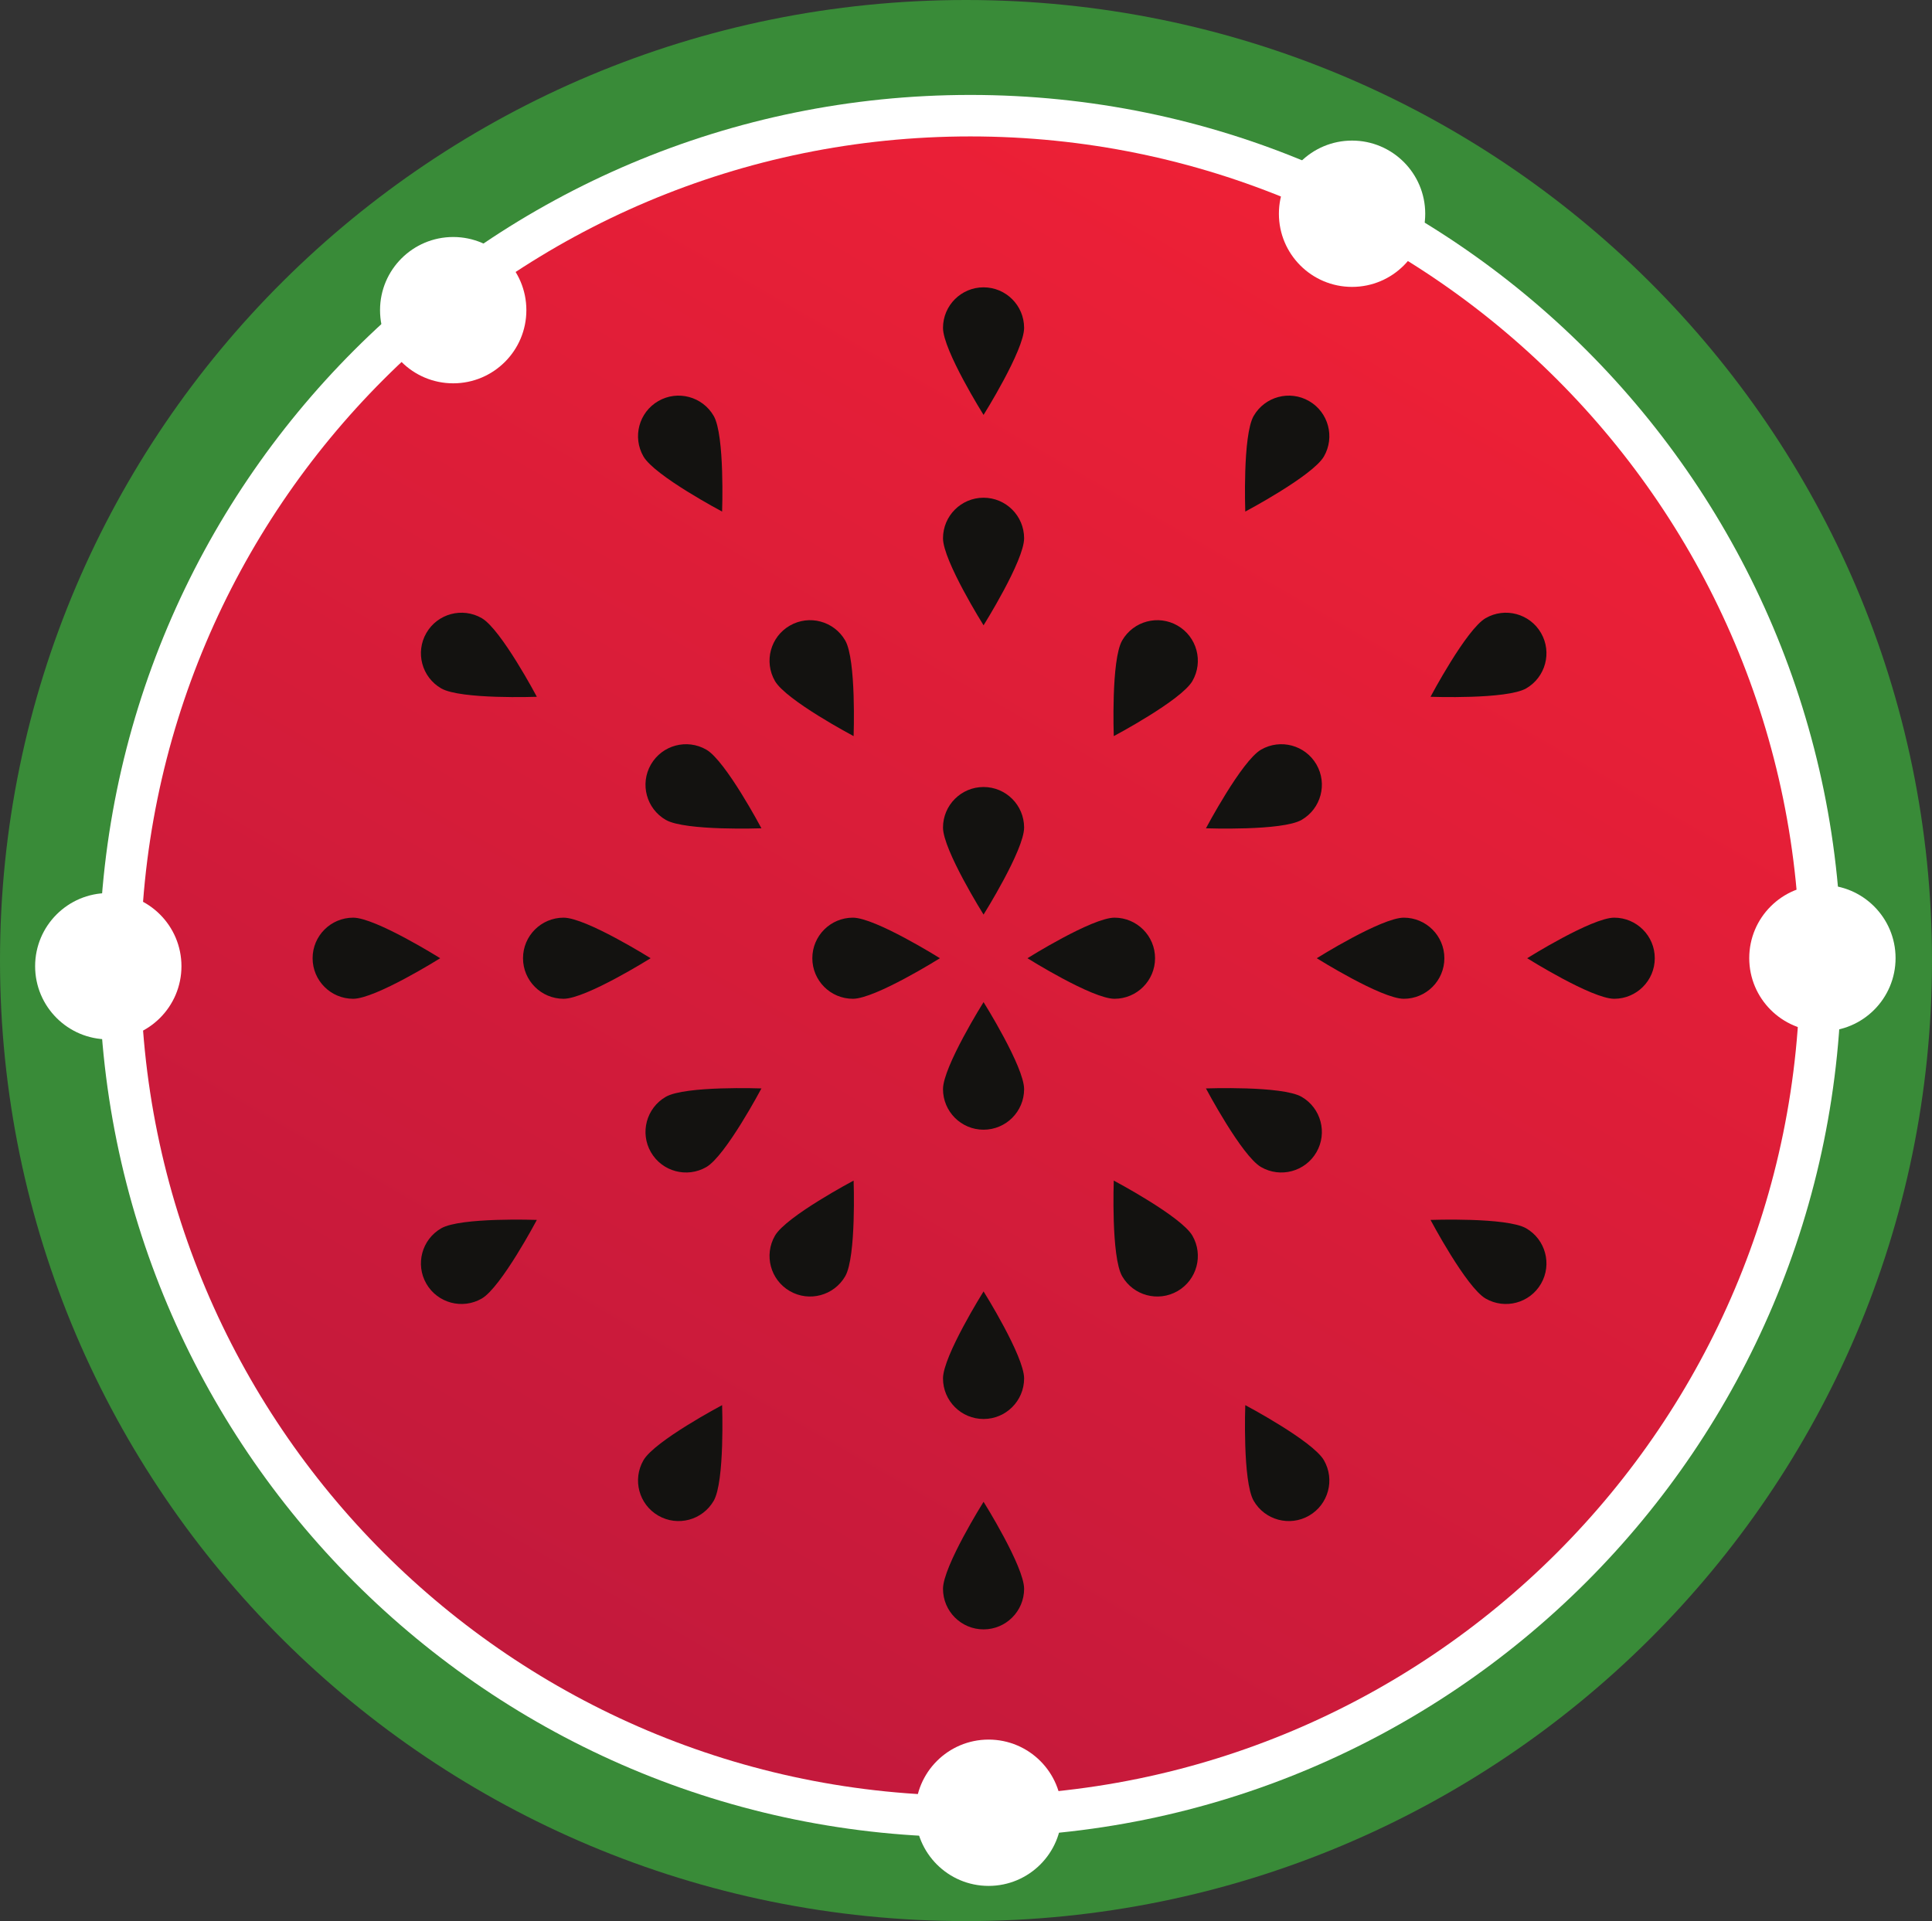 <?xml version="1.0" encoding="UTF-8" standalone="no"?>
<!-- Created with Inkscape (http://www.inkscape.org/) -->

<svg
   xmlns:dc="http://purl.org/dc/elements/1.1/"
   xmlns:cc="http://creativecommons.org/ns#"
   xmlns:rdf="http://www.w3.org/1999/02/22-rdf-syntax-ns#"
   xmlns:svg="http://www.w3.org/2000/svg"
   xmlns="http://www.w3.org/2000/svg"
   xmlns:sodipodi="http://sodipodi.sourceforge.net/DTD/sodipodi-0.dtd"
   xmlns:inkscape="http://www.inkscape.org/namespaces/inkscape"
   id="svg3425"
   version="1.1"
   inkscape:version="0.91 r13725"
   xml:space="preserve"
   width="298.419"
   height="296.763"
   viewBox="0 0 298.419 296.763"
   sodipodi:docname="melonportfavicon.svg"><rect x="0" y="0" width="298.419" height="296.763" fill="#333333" stroke="none"/><defs
     id="defs3429"><linearGradient
       x1="0"
       y1="0"
       x2="1"
       y2="0"
       gradientUnits="userSpaceOnUse"
       gradientTransform="matrix(1025.44,1776.11,1776.11,-1025.44,1882.29,1516.03)"
       spreadMethod="pad"
       id="linearGradient3459"><stop
         style="stop-opacity:1;stop-color:#c2193c"
         offset="0"
         id="stop3461" /><stop
         style="stop-opacity:1;stop-color:#ee2036"
         offset="1"
         id="stop3463" /></linearGradient></defs><sodipodi:namedview
     pagecolor="#ffffff"
     bordercolor="#666666"
     borderopacity="1"
     objecttolerance="10"
     gridtolerance="10"
     guidetolerance="10"
     inkscape:pageopacity="0"
     inkscape:pageshadow="2"
     inkscape:window-width="1855"
     inkscape:window-height="1056"
     id="namedview3427"
     showgrid="false"
     inkscape:zoom="1.4449121"
     inkscape:cx="-57.778468"
     inkscape:cy="141.60398"
     inkscape:window-x="65"
     inkscape:window-y="24"
     inkscape:window-maximized="1"
     inkscape:current-layer="g3435"
     fit-margin-top="0"
     fit-margin-left="0"
     fit-margin-right="0"
     fit-margin-bottom="0" /><g
     id="g3433"
     inkscape:groupmode="layer"
     inkscape:label="ink_ext_XXXXXX"
     transform="matrix(1.25,0,0,-1.25,-148.522,373.25)"><g
       id="g3435"
       transform="scale(0.1,0.1)"><g
         id="g3571"
         transform="translate(-7.815,-611.94)"><path
           inkscape:connector-curvature="0"
           id="path3455"
           style="fill:#398b38;fill-opacity:1;fill-rule:evenodd;stroke:none"
           d="m 2389.66,3597.94 c -659.24,0 -1193.67,-531.46 -1193.67,-1187.05 0,-655.59 534.43,-1187.05 1193.67,-1187.05 659.25,0 1193.68,531.46 1193.68,1187.05 0,655.59 -534.43,1187.05 -1193.68,1187.05" /><path
           inkscape:connector-curvature="0"
           id="path3457"
           style="fill:#ffffff;fill-opacity:1;fill-rule:evenodd;stroke:none"
           d="m 2395,3480.62 c -594.55,0 -1076.53,-481.99 -1076.53,-1076.54 0,-594.55 481.98,-1076.52 1076.53,-1076.52 594.56,0 1076.53,481.97 1076.53,1076.52 0,594.55 -481.97,1076.54 -1076.53,1076.54" /><path
           inkscape:connector-curvature="0"
           id="path3465"
           style="fill:url(#linearGradient3459);fill-opacity:1;fill-rule:evenodd;stroke:none"
           d="m 2395,3429.35 c -566.24,0 -1025.27,-459.03 -1025.27,-1025.27 0,-566.24 459.03,-1025.26 1025.27,-1025.26 566.24,0 1025.27,459.02 1025.27,1025.26 0,566.24 -459.03,1025.27 -1025.27,1025.27" /><path
           inkscape:connector-curvature="0"
           id="path3467"
           style="fill:#ffffff;fill-opacity:1;fill-rule:evenodd;stroke:none"
           d="m 1329.8,2494.3 c -49.93,0 -90.41,-40.48 -90.41,-90.41 0,-49.93 40.48,-90.41 90.41,-90.41 49.93,0 90.41,40.48 90.41,90.41 0,49.93 -40.48,90.41 -90.41,90.41" /><path
           inkscape:connector-curvature="0"
           id="path3469"
           style="fill:#ffffff;fill-opacity:1;fill-rule:evenodd;stroke:none"
           d="m 3447.92,2504.3 c -49.93,0 -90.41,-40.48 -90.41,-90.41 0,-49.93 40.48,-90.41 90.41,-90.41 49.93,0 90.41,40.48 90.41,90.41 0,49.93 -40.48,90.41 -90.41,90.41" /><path
           inkscape:connector-curvature="0"
           id="path3471"
           style="fill:#ffffff;fill-opacity:1;fill-rule:evenodd;stroke:none"
           d="m 2417.6,1448.15 c -49.92,0 -90.4,-40.47 -90.4,-90.41 0,-49.93 40.48,-90.41 90.4,-90.41 49.93,0 90.41,40.48 90.41,90.41 0,49.94 -40.48,90.41 -90.41,90.41" /><path
           inkscape:connector-curvature="0"
           id="path3473"
           style="fill:#ffffff;fill-opacity:1;fill-rule:evenodd;stroke:none"
           d="m 2866.73,3424.2 c -49.93,0 -90.41,-40.48 -90.41,-90.41 0,-49.93 40.48,-90.4 90.41,-90.4 49.93,0 90.4,40.47 90.4,90.4 0,49.93 -40.47,90.41 -90.4,90.41" /><path
           inkscape:connector-curvature="0"
           id="path3475"
           style="fill:#ffffff;fill-opacity:1;fill-rule:evenodd;stroke:none"
           d="m 1756.01,3305.05 c -49.93,0 -90.41,-40.48 -90.41,-90.41 0,-49.93 40.48,-90.41 90.41,-90.41 49.93,0 90.41,40.48 90.41,90.41 0,49.93 -40.48,90.41 -90.41,90.41" /><path
           inkscape:connector-curvature="0"
           id="path3477"
           style="fill:#131210;fill-opacity:1;fill-rule:nonzero;stroke:none"
           d="m 2461.48,2251.96 c -0.02,-27.68 -22.44,-50.11 -50.12,-50.11 -27.66,0 -50.1,22.43 -50.11,50.11 0.01,27.67 50.12,107.56 50.12,107.56 0,0 50.1,-79.89 50.11,-107.56" /><path
           inkscape:connector-curvature="0"
           id="path3479"
           style="fill:#131210;fill-opacity:1;fill-rule:nonzero;stroke:none"
           d="m 2461.48,1894.46 c -0.02,-27.68 -22.44,-50.11 -50.12,-50.11 -27.66,0 -50.1,22.43 -50.11,50.11 0.01,27.67 50.12,107.56 50.12,107.56 0,0 50.1,-79.89 50.11,-107.56" /><path
           inkscape:connector-curvature="0"
           id="path3481"
           style="fill:#131210;fill-opacity:1;fill-rule:nonzero;stroke:none"
           d="m 2461.48,1634.46 c -0.02,-27.68 -22.44,-50.11 -50.12,-50.11 -27.66,0 -50.1,22.43 -50.11,50.11 0.01,27.67 50.12,107.56 50.12,107.56 0,0 50.1,-79.89 50.11,-107.56" /><path
           inkscape:connector-curvature="0"
           id="path3483"
           style="fill:#131210;fill-opacity:1;fill-rule:nonzero;stroke:none"
           d="m 2077.91,1743.25 c -13.86,-23.96 -44.5,-32.18 -68.47,-18.34 -23.96,13.84 -32.16,44.48 -18.34,68.45 13.85,23.96 97.19,68.1 97.19,68.1 0,0 3.45,-94.24 -10.38,-118.21" /><path
           inkscape:connector-curvature="0"
           id="path3485"
           style="fill:#131210;fill-opacity:1;fill-rule:nonzero;stroke:none"
           d="m 2240.41,2020.75 c -13.86,-23.96 -44.5,-32.18 -68.47,-18.34 -23.96,13.84 -32.16,44.48 -18.34,68.45 13.85,23.96 97.19,68.1 97.19,68.1 0,0 3.45,-94.24 -10.38,-118.21" /><path
           inkscape:connector-curvature="0"
           id="path3487"
           style="fill:#131210;fill-opacity:1;fill-rule:nonzero;stroke:none"
           d="m 2745.15,1743.25 c 13.85,-23.96 44.49,-32.18 68.47,-18.34 23.95,13.84 32.16,44.48 18.33,68.45 -13.85,23.96 -97.18,68.1 -97.18,68.1 0,0 -3.45,-94.24 10.38,-118.21" /><path
           inkscape:connector-curvature="0"
           id="path3489"
           style="fill:#131210;fill-opacity:1;fill-rule:nonzero;stroke:none"
           d="m 2582.65,2020.75 c 13.85,-23.96 44.49,-32.18 68.47,-18.34 23.95,13.84 32.16,44.48 18.33,68.45 -13.85,23.96 -97.18,68.1 -97.18,68.1 0,0 -3.45,-94.24 10.38,-118.21" /><path
           inkscape:connector-curvature="0"
           id="path3491"
           style="fill:#131210;fill-opacity:1;fill-rule:nonzero;stroke:none"
           d="m 2461.48,2575.23 c -0.02,27.69 -22.44,50.12 -50.12,50.12 -27.66,0 -50.1,-22.43 -50.11,-50.11 0.01,-27.68 50.12,-107.56 50.12,-107.56 0,0 50.1,79.88 50.11,107.55" /><path
           inkscape:connector-curvature="0"
           id="path3493"
           style="fill:#131210;fill-opacity:1;fill-rule:nonzero;stroke:none"
           d="m 2461.48,2932.73 c -0.02,27.69 -22.44,50.12 -50.12,50.12 -27.66,0 -50.1,-22.43 -50.11,-50.11 0.01,-27.68 50.12,-107.56 50.12,-107.56 0,0 50.1,79.88 50.11,107.55" /><path
           inkscape:connector-curvature="0"
           id="path3495"
           style="fill:#131210;fill-opacity:1;fill-rule:nonzero;stroke:none"
           d="m 2461.48,3192.73 c -0.02,27.69 -22.44,50.12 -50.12,50.12 -27.66,0 -50.1,-22.43 -50.11,-50.11 0.01,-27.68 50.12,-107.56 50.12,-107.56 0,0 50.1,79.88 50.11,107.55" /><path
           inkscape:connector-curvature="0"
           id="path3497"
           style="fill:#131210;fill-opacity:1;fill-rule:nonzero;stroke:none"
           d="m 2077.91,3083.95 c -13.86,23.96 -44.5,32.18 -68.47,18.34 -23.96,-13.84 -32.16,-44.48 -18.34,-68.45 13.85,-23.96 97.19,-68.1 97.19,-68.1 0,0 3.45,94.24 -10.38,118.21" /><path
           inkscape:connector-curvature="0"
           id="path3499"
           style="fill:#131210;fill-opacity:1;fill-rule:nonzero;stroke:none"
           d="m 2240.41,2806.45 c -13.86,23.96 -44.5,32.18 -68.47,18.34 -23.96,-13.84 -32.16,-44.48 -18.34,-68.45 13.85,-23.96 97.19,-68.1 97.19,-68.1 0,0 3.45,94.24 -10.38,118.21" /><path
           inkscape:connector-curvature="0"
           id="path3501"
           style="fill:#131210;fill-opacity:1;fill-rule:nonzero;stroke:none"
           d="m 2745.15,3083.95 c 13.85,23.96 44.49,32.18 68.47,18.34 23.95,-13.84 32.16,-44.48 18.33,-68.45 -13.85,-23.96 -97.18,-68.1 -97.18,-68.1 0,0 -3.45,94.24 10.38,118.21" /><path
           inkscape:connector-curvature="0"
           id="path3503"
           style="fill:#131210;fill-opacity:1;fill-rule:nonzero;stroke:none"
           d="m 2582.65,2806.45 c 13.85,23.96 44.49,32.18 68.47,18.34 23.95,-13.84 32.16,-44.48 18.33,-68.45 -13.85,-23.96 -97.18,-68.1 -97.18,-68.1 0,0 -3.45,94.24 10.38,118.21" /><path
           inkscape:connector-curvature="0"
           id="path3505"
           style="fill:#131210;fill-opacity:1;fill-rule:nonzero;stroke:none"
           d="m 2249.89,2363.64 c -27.68,0.02 -50.11,22.45 -50.11,50.13 0,27.66 22.43,50.09 50.11,50.11 27.67,-0.02 107.56,-50.12 107.56,-50.12 0,0 -79.89,-50.11 -107.56,-50.12" /><path
           inkscape:connector-curvature="0"
           id="path3507"
           style="fill:#131210;fill-opacity:1;fill-rule:nonzero;stroke:none"
           d="m 1892.39,2363.64 c -27.68,0.02 -50.11,22.45 -50.11,50.13 0,27.66 22.43,50.09 50.11,50.11 27.67,-0.02 107.56,-50.12 107.56,-50.12 0,0 -79.89,-50.11 -107.56,-50.12" /><path
           inkscape:connector-curvature="0"
           id="path3509"
           style="fill:#131210;fill-opacity:1;fill-rule:nonzero;stroke:none"
           d="m 1632.39,2363.64 c -27.68,0.02 -50.11,22.45 -50.11,50.13 0,27.66 22.43,50.09 50.11,50.11 27.67,-0.02 107.56,-50.12 107.56,-50.12 0,0 -79.89,-50.11 -107.56,-50.12" /><path
           inkscape:connector-curvature="0"
           id="path3511"
           style="fill:#131210;fill-opacity:1;fill-rule:nonzero;stroke:none"
           d="m 1741.18,2747.22 c -23.96,13.85 -32.18,44.49 -18.34,68.47 13.83,23.95 44.48,32.16 68.45,18.33 23.96,-13.84 68.09,-97.18 68.09,-97.18 0,0 -94.23,-3.45 -118.2,10.38" /><path
           inkscape:connector-curvature="0"
           id="path3513"
           style="fill:#131210;fill-opacity:1;fill-rule:nonzero;stroke:none"
           d="m 2018.68,2584.72 c -23.96,13.85 -32.18,44.49 -18.34,68.47 13.83,23.95 44.48,32.16 68.45,18.33 23.96,-13.84 68.09,-97.18 68.09,-97.18 0,0 -94.23,-3.45 -118.2,10.38" /><path
           inkscape:connector-curvature="0"
           id="path3515"
           style="fill:#131210;fill-opacity:1;fill-rule:nonzero;stroke:none"
           d="m 1741.18,2079.98 c -23.96,-13.85 -32.18,-44.5 -18.34,-68.47 13.83,-23.96 44.48,-32.16 68.45,-18.33 23.96,13.85 68.09,97.18 68.09,97.18 0,0 -94.23,3.44 -118.2,-10.38" /><path
           inkscape:connector-curvature="0"
           id="path3517"
           style="fill:#131210;fill-opacity:1;fill-rule:nonzero;stroke:none"
           d="m 2018.68,2242.48 c -23.96,-13.85 -32.18,-44.5 -18.34,-68.47 13.83,-23.96 44.48,-32.16 68.45,-18.33 23.96,13.85 68.09,97.18 68.09,97.18 0,0 -94.23,3.45 -118.2,-10.38" /><path
           inkscape:connector-curvature="0"
           id="path3519"
           style="fill:#131210;fill-opacity:1;fill-rule:nonzero;stroke:none"
           d="m 2573.16,2363.64 c 27.68,0.02 50.12,22.45 50.12,50.13 0,27.66 -22.44,50.09 -50.11,50.11 -27.68,-0.02 -107.56,-50.12 -107.56,-50.12 0,0 79.88,-50.11 107.55,-50.12" /><path
           inkscape:connector-curvature="0"
           id="path3521"
           style="fill:#131210;fill-opacity:1;fill-rule:nonzero;stroke:none"
           d="m 2930.66,2363.64 c 27.68,0.02 50.12,22.45 50.12,50.13 0,27.66 -22.44,50.09 -50.11,50.11 -27.68,-0.02 -107.56,-50.12 -107.56,-50.12 0,0 79.88,-50.11 107.55,-50.12" /><path
           inkscape:connector-curvature="0"
           id="path3523"
           style="fill:#131210;fill-opacity:1;fill-rule:nonzero;stroke:none"
           d="m 3190.66,2363.64 c 27.68,0.02 50.12,22.45 50.12,50.13 0,27.66 -22.44,50.09 -50.11,50.11 -27.68,-0.02 -107.56,-50.12 -107.56,-50.12 0,0 79.88,-50.11 107.55,-50.12" /><path
           inkscape:connector-curvature="0"
           id="path3525"
           style="fill:#131210;fill-opacity:1;fill-rule:nonzero;stroke:none"
           d="m 3081.87,2747.22 c 23.96,13.85 32.19,44.49 18.34,68.47 -13.83,23.95 -44.47,32.16 -68.45,18.33 -23.95,-13.84 -68.09,-97.18 -68.09,-97.18 0,0 94.24,-3.45 118.2,10.38" /><path
           inkscape:connector-curvature="0"
           id="path3527"
           style="fill:#131210;fill-opacity:1;fill-rule:nonzero;stroke:none"
           d="m 2804.37,2584.72 c 23.96,13.85 32.19,44.49 18.34,68.47 -13.83,23.95 -44.47,32.16 -68.45,18.33 -23.95,-13.84 -68.09,-97.18 -68.09,-97.18 0,0 94.24,-3.45 118.2,10.38" /><path
           inkscape:connector-curvature="0"
           id="path3529"
           style="fill:#131210;fill-opacity:1;fill-rule:nonzero;stroke:none"
           d="m 3081.87,2079.98 c 23.96,-13.85 32.19,-44.5 18.34,-68.47 -13.83,-23.96 -44.47,-32.16 -68.45,-18.33 -23.95,13.85 -68.09,97.18 -68.09,97.18 0,0 94.24,3.44 118.2,-10.38" /><path
           inkscape:connector-curvature="0"
           id="path3531"
           style="fill:#131210;fill-opacity:1;fill-rule:nonzero;stroke:none"
           d="m 2804.37,2242.48 c 23.96,-13.85 32.19,-44.5 18.34,-68.47 -13.83,-23.96 -44.47,-32.16 -68.45,-18.33 -23.95,13.85 -68.09,97.18 -68.09,97.18 0,0 94.24,3.45 118.2,-10.38" /></g></g></g></svg>